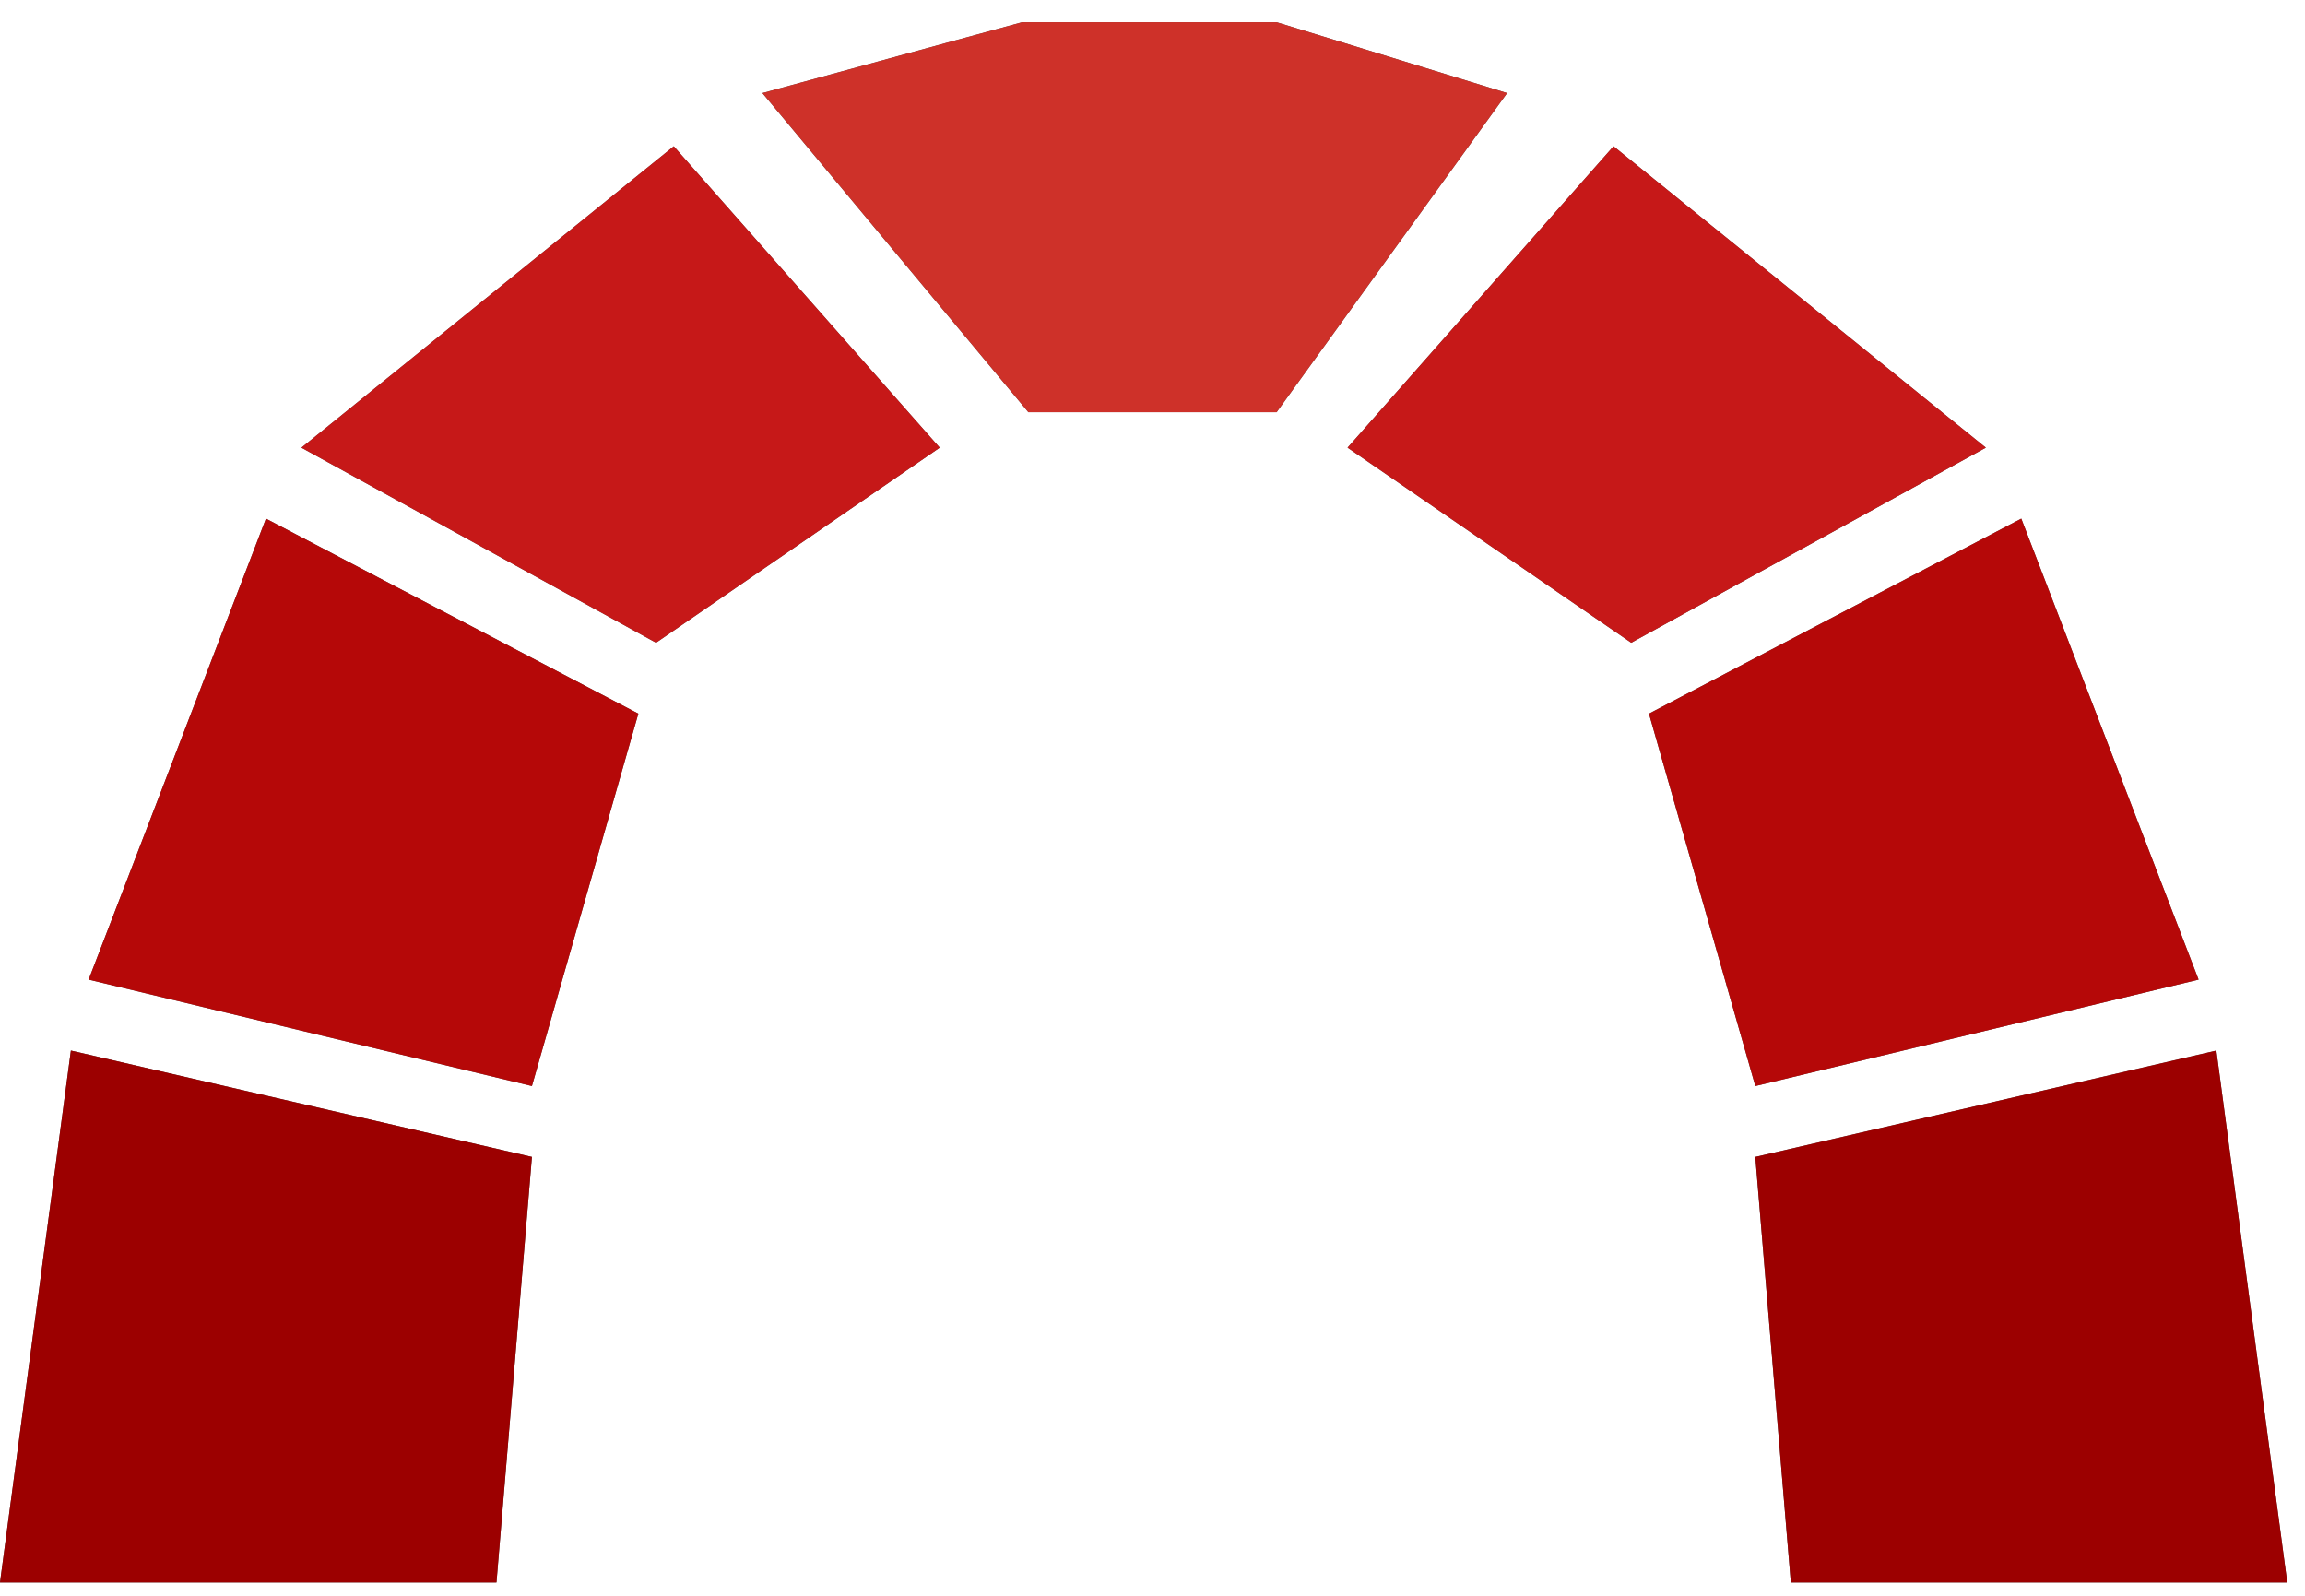 <svg xmlns="http://www.w3.org/2000/svg" viewBox="0 0 78 54">
  <defs/>
  <g fill="none" fill-rule="evenodd">
    <path fill="#4D4D4D" d="M0 53.55h16.8L18 39.149 2.399 35.55zM3 33.149l15 3.601 3.601-12.601L9 17.55zM10.2 15.149l12 6.601 9.6-6.601-9-10.2zM77.399 53.55H60.601l-1.202-14.401L75 35.55zM74.399 33.149l-15 3.601L55.8 24.149l12.599-6.599zM67.2 15.149l-12 6.601-9.599-6.601 9-10.2zM25.8 3.149l9 10.8h8.4l7.8-10.8L43.2.75h-8.611z"/>
    <path fill="#9C0000" d="M0 53.55h16.8L18 39.149 2.399 35.55z"/>
    <path fill="#B50808" d="M3 33.149l15 3.601 3.601-12.601L9 17.55z"/>
    <path fill="#C61818" d="M10.2 15.149l12 6.601 9.6-6.601-9-10.2z"/>
    <path fill="#9C0000" d="M77.399 53.55H60.601l-1.202-14.401L75 35.55z"/>
    <path fill="#B50808" d="M74.399 33.149l-15 3.601L55.8 24.149l12.599-6.599z"/>
    <path fill="#C61818" d="M67.2 15.149l-12 6.601-9.599-6.601 9-10.2z"/>
    <path fill="#CE3129" d="M25.8 3.149l9 10.8h8.4l7.8-10.8L43.2.75h-8.611z"/>
  </g>
</svg>